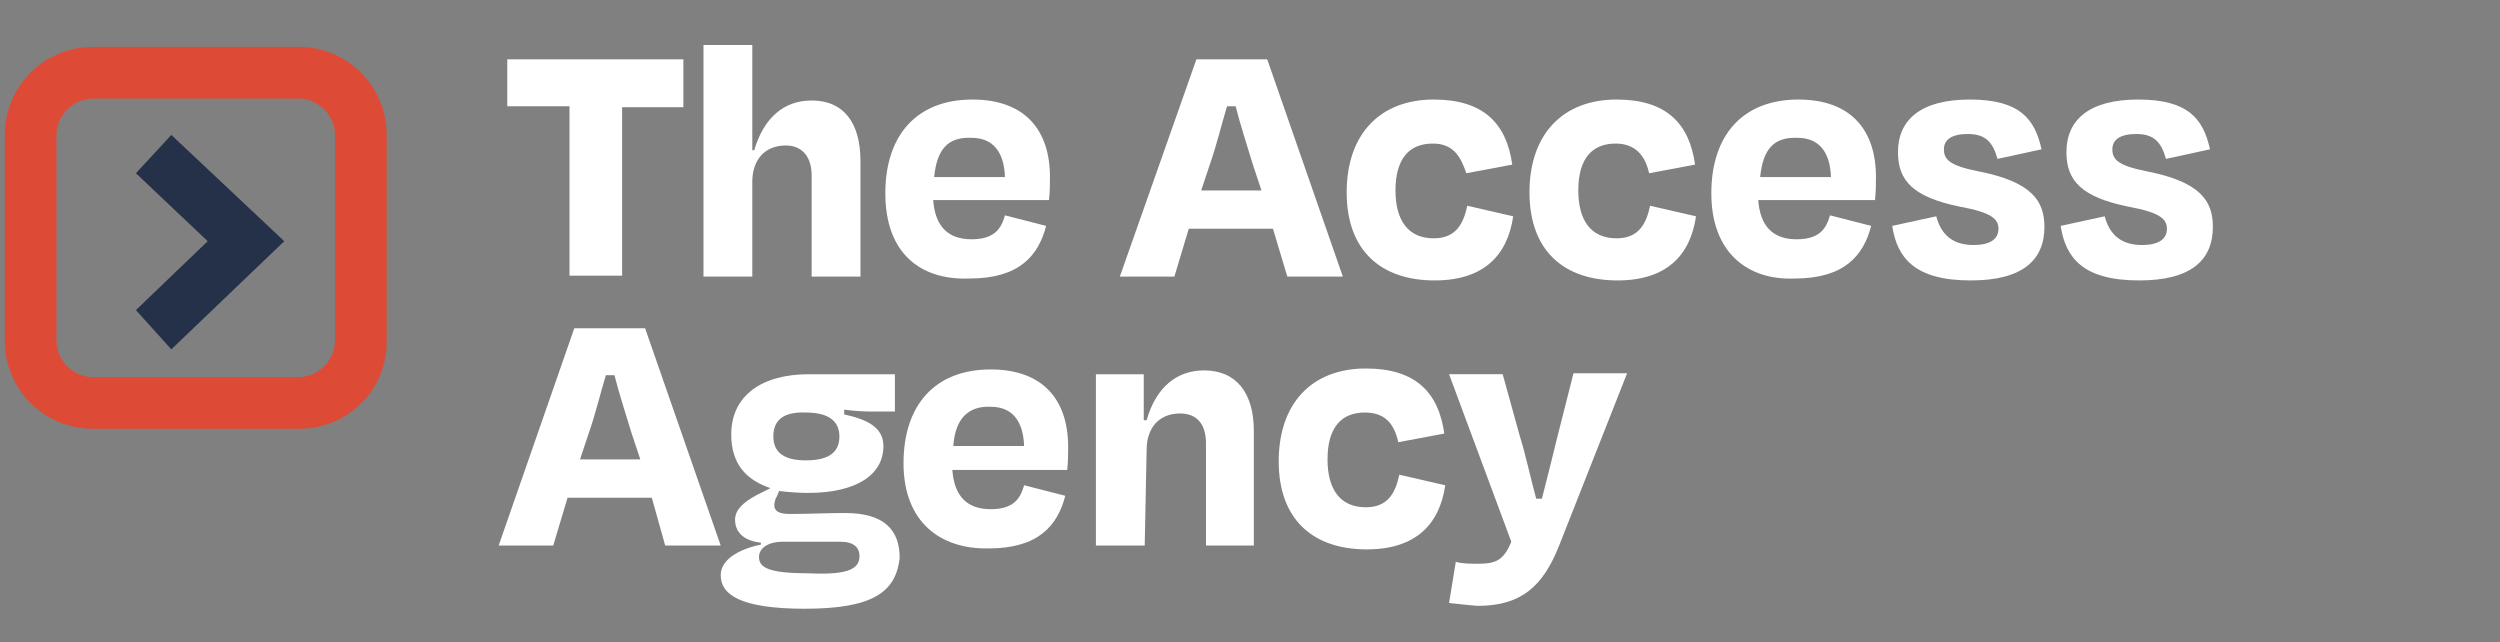 <?xml version="1.0" encoding="utf-8"?>
<!-- Generator: Adobe Illustrator 26.0.0, SVG Export Plug-In . SVG Version: 6.00 Build 0)  -->
<svg version="1.1" id="Layer_1" xmlns="http://www.w3.org/2000/svg" xmlns:xlink="http://www.w3.org/1999/xlink" x="0px" y="0px"
	 viewBox="0 0 261.2 67.1" style="enable-background:new 0 0 261.2 67.1;" xml:space="preserve">
<rect x="0" y="0" width="261.2" height="67.1" fill="#808080" stroke="none"/>
<style type="text/css">
	.st0{fill:#FFFFFF;}
	.st1{fill:#DD4B37;}
	.st2{fill:#253148;}
</style>
<g>
	<path class="st0" d="M53,6.2h18.4v5H65v17.6h-5.5V11.1H53V6.2z"/>
	<path class="st0" d="M78.6,28.9h-5.1V4.7h5.1v11h0.2c1-3.4,3.1-5.2,6-5.2c3.4,0,5.1,2.4,5.1,6.3v12.1h-5.1V18.3
		c0-1.8-0.9-3.1-2.7-3.1c-2.2,0-3.5,1.5-3.5,3.8V28.9z"/>
	<path class="st0" d="M92.5,20.2c0-6.1,3.3-9.8,9.1-9.8c5.5,0,8.1,3.2,8.1,8.1c0,0.7,0,1.5-0.1,2.4H97.5c0.2,2.8,1.6,4.1,4,4.1
		s3.1-1.1,3.5-2.5l4.3,1.1c-0.8,3.1-2.8,5.5-8,5.5C96.1,29.3,92.5,26.4,92.5,20.2z M97.6,18.5h7.4c-0.1-2.7-1.3-4.1-3.5-4.1
		C99.1,14.3,97.9,15.5,97.6,18.5z"/>
	<path class="st0" d="M133,23.9h-8.8l-1.5,5h-5.7L125,6.2h7.4l7.9,22.7h-5.8L133,23.9z M125.5,19.9h6.3l-0.9-2.7
		c-0.6-2-1.3-4.1-1.8-6.1h-0.9c-0.6,2-1.1,4.1-1.8,6.1L125.5,19.9z"/>
	<path class="st0" d="M149.7,15c-2.4,0-3.9,1.5-3.9,4.9c0,3.1,1.3,5,4,5c2.3,0,3.1-1.5,3.5-3.4l4.8,1.1c-0.6,4.1-3.1,6.7-8.2,6.7
		c-5.6,0-9.2-3.1-9.2-9.2s3.5-9.7,9.1-9.7c5.2,0,7.6,2.5,8.2,6.8l-4.8,0.9C152.6,16.3,151.8,15,149.7,15z"/>
	<path class="st0" d="M168.8,15c-2.4,0-3.9,1.5-3.9,4.9c0,3.1,1.3,5,4,5c2.3,0,3.1-1.5,3.5-3.4l4.8,1.1c-0.6,4.1-3.1,6.7-8.2,6.7
		c-5.6,0-9.2-3.1-9.2-9.2s3.5-9.7,9.1-9.7c5.2,0,7.6,2.5,8.2,6.8l-4.8,0.9C171.9,16.3,170.9,15,168.8,15z"/>
	<path class="st0" d="M178.8,20.2c0-6.1,3.3-9.8,9.1-9.8c5.5,0,8.1,3.2,8.1,8.1c0,0.7,0,1.5-0.1,2.4h-12.2c0.2,2.8,1.6,4.1,4,4.1
		c2.4,0,3.1-1.1,3.5-2.5l4.3,1.1c-0.8,3.1-2.8,5.5-8,5.5C182.6,29.3,178.8,26.4,178.8,20.2z M183.9,18.5h7.4
		c-0.1-2.7-1.3-4.1-3.5-4.1C185.4,14.3,184.2,15.5,183.9,18.5z"/>
	<path class="st0" d="M197.7,23.6l4.6-1c0.5,1.9,1.7,3,3.9,3c1.7,0,2.6-0.6,2.6-1.7c0-1-0.7-1.7-4-2.3c-4.9-1-6.5-2.7-6.5-5.7
		c0-3.4,2.4-5.5,7.5-5.5c5.2,0,6.8,2,7.5,5.2l-4.6,1c-0.5-1.8-1.3-2.6-3.1-2.6c-1.7,0-2.5,0.6-2.5,1.6s0.5,1.7,3.6,2.3
		c5.6,1.1,6.9,3.1,6.9,5.8c0,3.5-2.3,5.6-7.7,5.6C200,29.3,198.2,26.9,197.7,23.6z"/>
	<path class="st0" d="M215.3,23.6l4.6-1c0.5,1.9,1.7,3,3.9,3c1.7,0,2.6-0.6,2.6-1.7c0-1-0.7-1.7-4-2.3c-4.9-1-6.5-2.7-6.5-5.7
		c0-3.4,2.4-5.5,7.5-5.5c5.2,0,6.8,2,7.5,5.2l-4.6,1c-0.5-1.8-1.3-2.6-3.1-2.6c-1.7,0-2.5,0.6-2.5,1.6s0.5,1.7,3.6,2.3
		c5.6,1.1,6.9,3.1,6.9,5.8c0,3.5-2.3,5.6-7.7,5.6C217.6,29.3,215.8,26.9,215.3,23.6z"/>
	<path class="st0" d="M68.1,52h-8.8l-1.5,5h-5.7l7.9-22.7h7.4L75.3,57h-5.8L68.1,52z M60.6,48h6.3L66,45.3c-0.6-2-1.3-4.1-1.8-6.1
		h-0.9c-0.6,2-1.1,4.1-1.8,6.1L60.6,48z"/>
	<path class="st0" d="M84.1,63.6c-6.8,0-8.8-1.5-8.8-3.5c0-1.6,1.8-2.7,4.2-3.2v-0.2c-1.8-0.2-2.7-1.1-2.7-2.4c0-1,0.8-1.8,2.3-2.6
		l1.4-0.7c-2.7-0.9-4.1-2.7-4.1-5.6c0-4,3.1-6.3,8.1-6.3h9V43h-1.9c-0.9,0-1.9,0-3.4-0.2v0.5c2.3,0.5,4.1,1.3,4.1,3.3
		c0,3-2.8,4.9-7.9,4.9c-1,0-2.2-0.1-3-0.2l-0.2,0.5c-0.2,0.3-0.3,0.7-0.3,1c0,0.6,0.5,0.9,1.6,0.9c1.9,0,4-0.1,5.8-0.1
		c4,0,5.7,1.7,5.7,4.7C93.6,61.8,91.3,63.6,84.1,63.6z M89.8,58.1c0-0.9-0.6-1.5-2-1.5h-6c-1.6,0-2.5,0.7-2.5,1.6
		c0,1.1,1,1.7,5.2,1.7C88.7,60.1,89.8,59.4,89.8,58.1z M80.8,45.6c0,1.5,0.9,2.5,3.4,2.5c2.6,0,3.5-1,3.5-2.5c0-1.5-1-2.5-3.5-2.5
		C81.6,43,80.8,44.1,80.8,45.6z"/>
	<path class="st0" d="M94.4,48.4c0-6.1,3.3-9.8,9.1-9.8c5.5,0,8.1,3.2,8.1,8.1c0,0.7,0,1.5-0.1,2.4H99.5c0.2,2.8,1.6,4.1,4,4.1
		s3.1-1.1,3.5-2.5l4.3,1.1c-0.8,3.1-2.8,5.5-8,5.5C98.2,57.4,94.4,54.5,94.4,48.4z M99.6,46.6h7.4c-0.1-2.7-1.3-4.1-3.5-4.1
		C101.2,42.4,99.8,43.7,99.6,46.6z"/>
	<path class="st0" d="M119.6,57h-5.1V39.1h5v4.8h0.3c1-3.5,3.2-5.2,6-5.2c3.4,0,5.2,2.4,5.2,6.3V57H126V46.3c0-1.8-0.8-3.1-2.7-3.1
		c-2.2,0-3.5,1.5-3.5,3.8L119.6,57L119.6,57z"/>
	<path class="st0" d="M142.6,43.1c-2.4,0-3.9,1.5-3.9,4.9c0,3.1,1.3,5,4,5c2.3,0,3.1-1.5,3.5-3.4l4.8,1.1c-0.6,4.1-3.1,6.7-8.2,6.7
		c-5.6,0-9.2-3.1-9.2-9.2s3.5-9.7,9.1-9.7c5.2,0,7.6,2.5,8.2,6.8l-4.8,0.9C145.7,44.5,144.9,43.1,142.6,43.1z"/>
	<path class="st0" d="M151.4,63l0.7-4.3c0.7,0.2,1.5,0.2,2.3,0.2c1.8,0,2.7-0.3,3.5-2.3l-6.5-17.5h5.6l1.8,6.5
		c0.6,1.9,1.1,4.3,1.7,6.5h0.6c0.6-2.3,1.1-4.4,1.6-6.4l1.7-6.7h5.6l-7.1,18c-1.7,4.3-4,6.3-8.5,6.3C153.1,63.2,152.4,63.1,151.4,63
		z"/>
</g>
<g>
	<g>
		<path class="st1" d="M31.3,44.8H9.7c-5.1,0-9.2-4.1-9.2-9.2V14.1c0-5.1,4.1-9.2,9.2-9.2h21.5c5.1,0,9.2,4.1,9.2,9.2v21.5
			C40.5,40.7,36.3,44.8,31.3,44.8z M9.7,10.3c-2,0-3.8,1.7-3.8,3.8v21.5c0,2,1.7,3.8,3.8,3.8h21.5c2,0,3.8-1.7,3.8-3.8V14.1
			c0-2-1.7-3.8-3.8-3.8H9.7z"/>
		<polygon class="st2" points="17.9,36.5 14.2,32.4 21.7,25.2 14.2,18.1 17.9,14.1 29.7,25.2 		"/>
	</g>
</g>
</svg>
